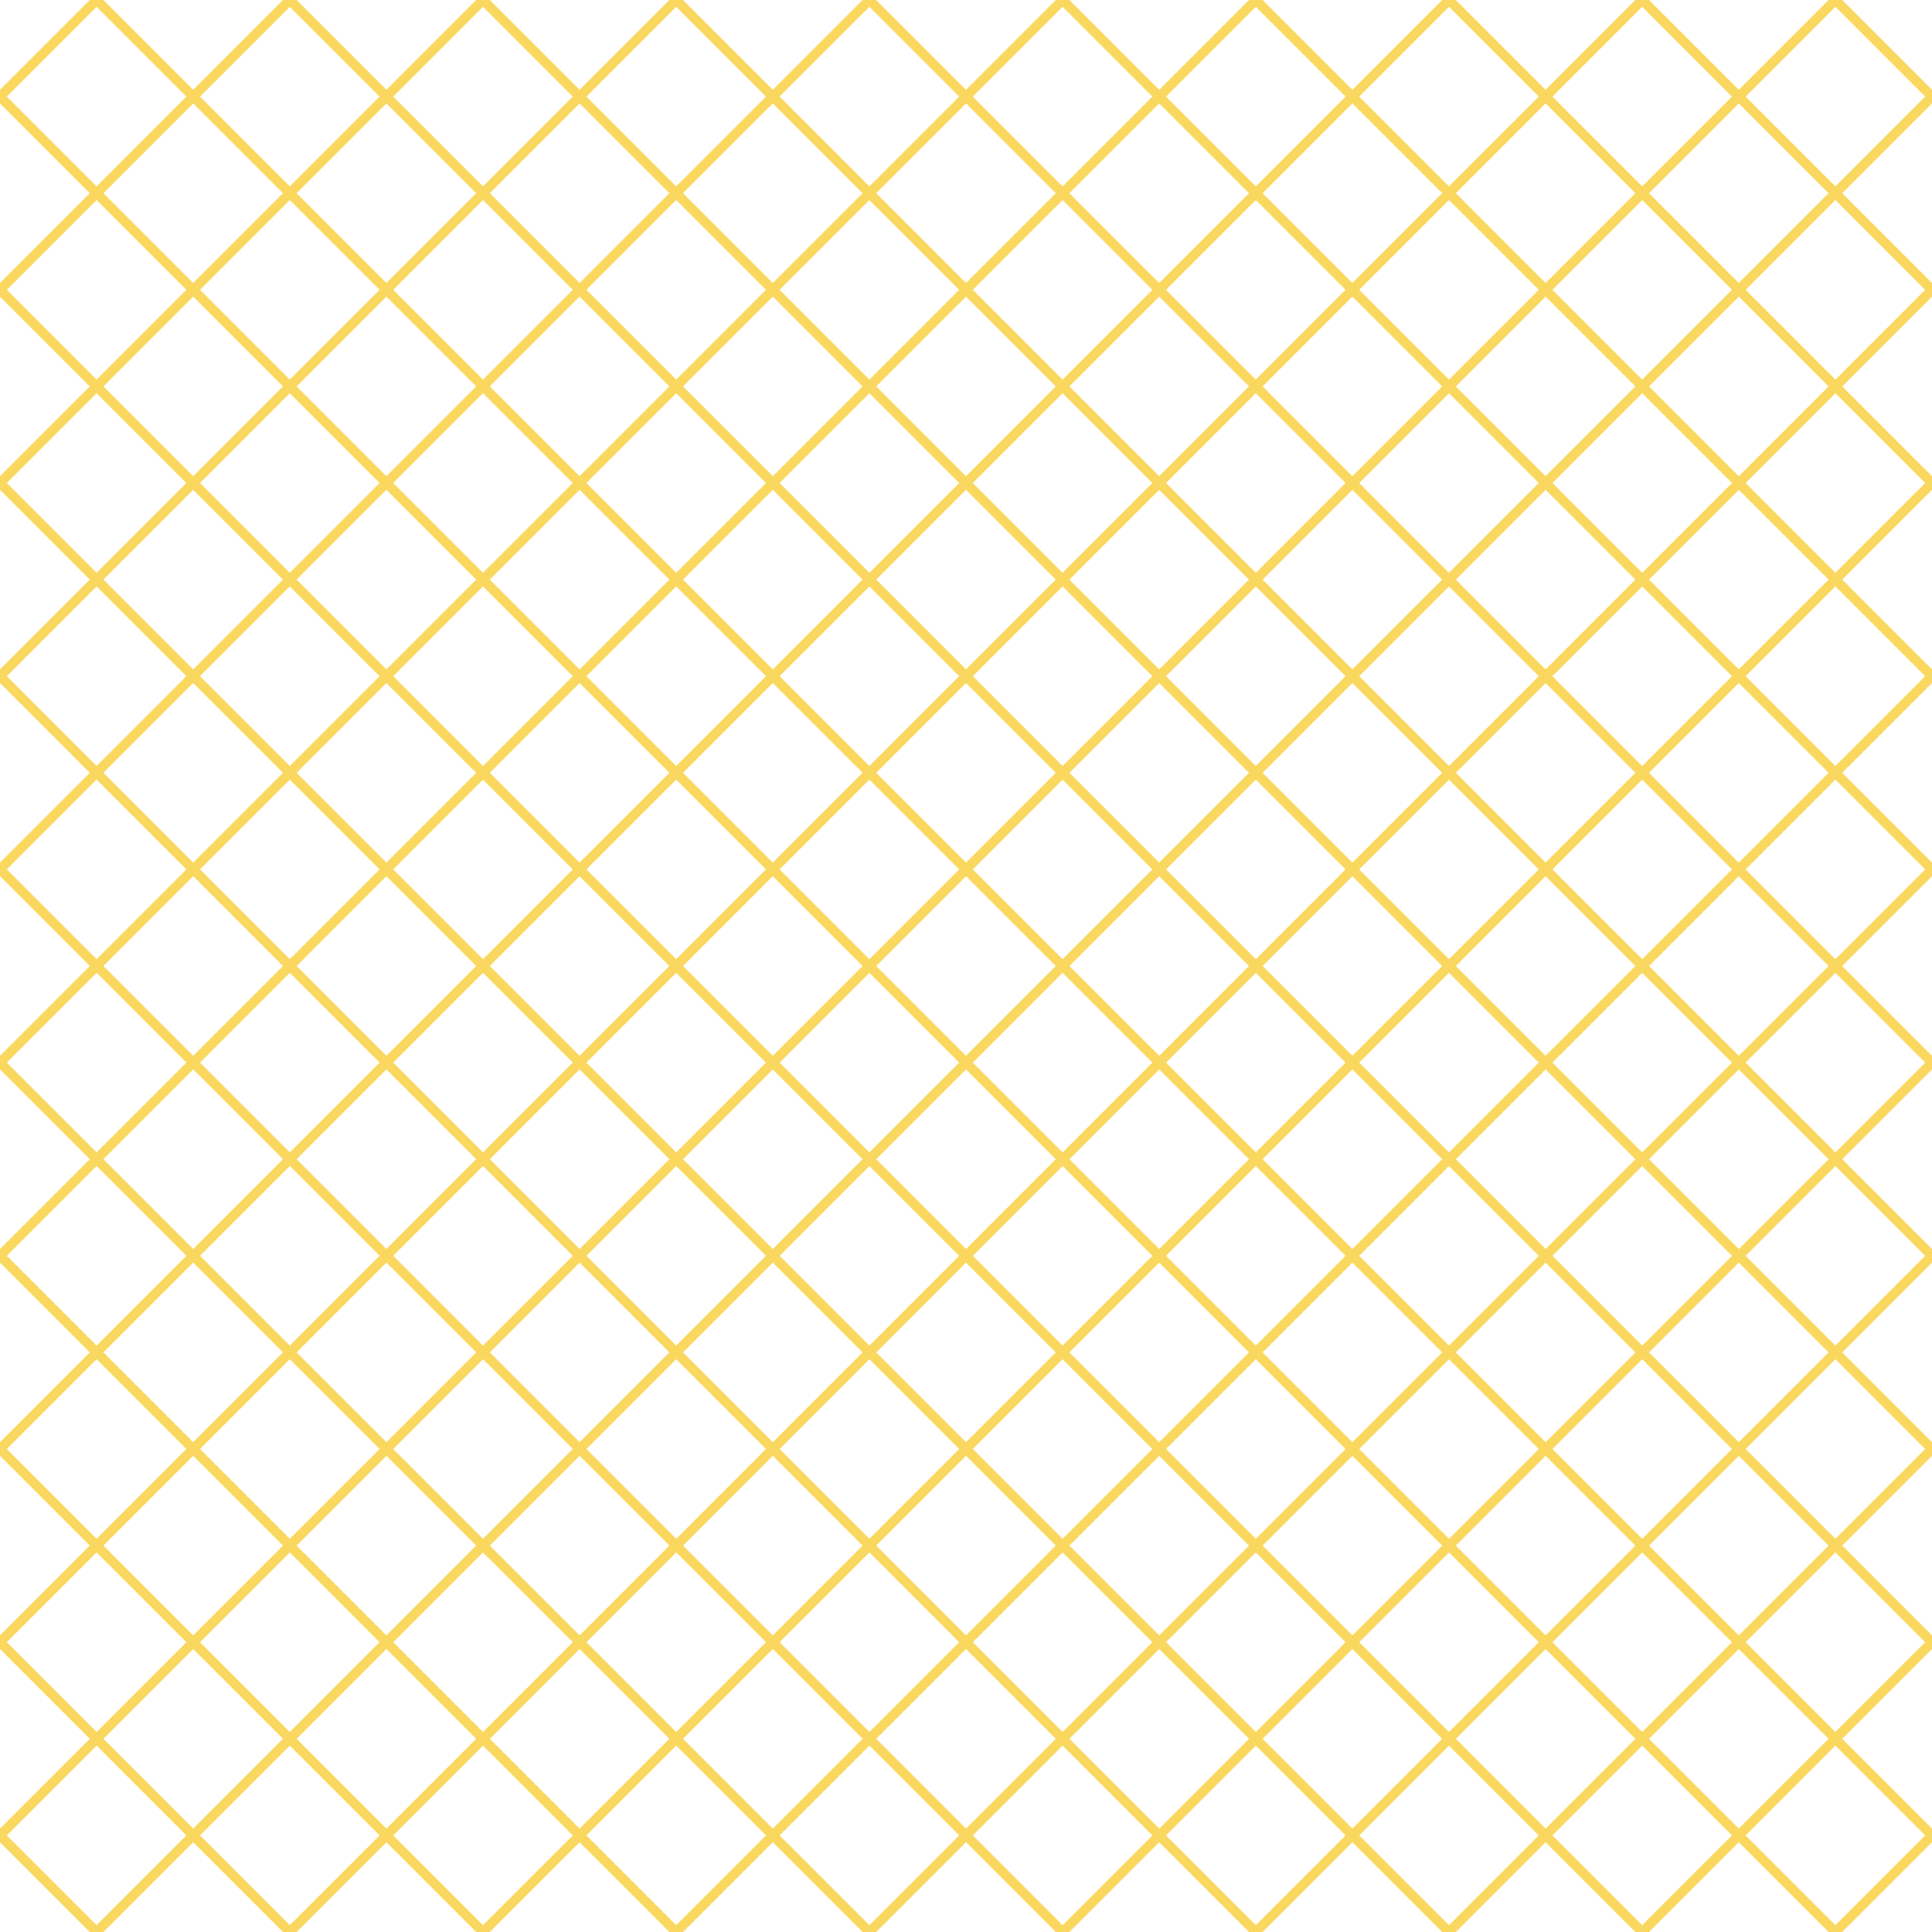 <?xml version="1.0" encoding="UTF-8"?>
<svg xmlns="http://www.w3.org/2000/svg" xmlns:xlink="http://www.w3.org/1999/xlink" style="isolation:isolate" viewBox="0 0 200 200" width="200" height="200">
<line x1='10' y1='0' x2='0' y2='10' stroke-width='1' stroke-linecap='square' stroke='#FAD75F' />
<line x1='30' y1='0' x2='0' y2='30' stroke-width='1' stroke-linecap='square' stroke='#FAD75F' />
<line x1='50' y1='0' x2='0' y2='50' stroke-width='1' stroke-linecap='square' stroke='#FAD75F' />
<line x1='70' y1='0' x2='0' y2='70' stroke-width='1' stroke-linecap='square' stroke='#FAD75F' />
<line x1='90' y1='0' x2='0' y2='90' stroke-width='1' stroke-linecap='square' stroke='#FAD75F' />
<line x1='110' y1='0' x2='0' y2='110' stroke-width='1' stroke-linecap='square' stroke='#FAD75F' />
<line x1='130' y1='0' x2='0' y2='130' stroke-width='1' stroke-linecap='square' stroke='#FAD75F' />
<line x1='150' y1='0' x2='0' y2='150' stroke-width='1' stroke-linecap='square' stroke='#FAD75F' />
<line x1='170' y1='0' x2='0' y2='170' stroke-width='1' stroke-linecap='square' stroke='#FAD75F' />
<line x1='190' y1='0' x2='0' y2='190' stroke-width='1' stroke-linecap='square' stroke='#FAD75F' />
<line x1='200' y1='10' x2='10' y2='200' stroke-width='1' stroke-linecap='square' stroke='#FAD75F' />
<line x1='200' y1='30' x2='30' y2='200' stroke-width='1' stroke-linecap='square' stroke='#FAD75F' />
<line x1='200' y1='50' x2='50' y2='200' stroke-width='1' stroke-linecap='square' stroke='#FAD75F' />
<line x1='200' y1='70' x2='70' y2='200' stroke-width='1' stroke-linecap='square' stroke='#FAD75F' />
<line x1='200' y1='90' x2='90' y2='200' stroke-width='1' stroke-linecap='square' stroke='#FAD75F' />
<line x1='200' y1='110' x2='110' y2='200' stroke-width='1' stroke-linecap='square' stroke='#FAD75F' />
<line x1='200' y1='130' x2='130' y2='200' stroke-width='1' stroke-linecap='square' stroke='#FAD75F' />
<line x1='200' y1='150' x2='150' y2='200' stroke-width='1' stroke-linecap='square' stroke='#FAD75F' />
<line x1='200' y1='170' x2='170' y2='200' stroke-width='1' stroke-linecap='square' stroke='#FAD75F' />
<line x1='200' y1='190' x2='190' y2='200' stroke-width='1' stroke-linecap='square' stroke='#FAD75F' />
<line x1='0' y1='10' x2='190' y2='200' stroke-width='1' stroke-linecap='square' stroke='#FAD75F' />
<line x1='0' y1='30' x2='170' y2='200' stroke-width='1' stroke-linecap='square' stroke='#FAD75F' />
<line x1='0' y1='50' x2='150' y2='200' stroke-width='1' stroke-linecap='square' stroke='#FAD75F' />
<line x1='0' y1='70' x2='130' y2='200' stroke-width='1' stroke-linecap='square' stroke='#FAD75F' />
<line x1='0' y1='90' x2='110' y2='200' stroke-width='1' stroke-linecap='square' stroke='#FAD75F' />
<line x1='0' y1='110' x2='90' y2='200' stroke-width='1' stroke-linecap='square' stroke='#FAD75F' />
<line x1='0' y1='130' x2='70' y2='200' stroke-width='1' stroke-linecap='square' stroke='#FAD75F' />
<line x1='0' y1='150' x2='50' y2='200' stroke-width='1' stroke-linecap='square' stroke='#FAD75F' />
<line x1='0' y1='170' x2='30' y2='200' stroke-width='1' stroke-linecap='square' stroke='#FAD75F' />
<line x1='0' y1='190' x2='10' y2='200' stroke-width='1' stroke-linecap='square' stroke='#FAD75F' />
<line x1='10' y1='0' x2='200' y2='190' stroke-width='1' stroke-linecap='square' stroke='#FAD75F' />
<line x1='30' y1='0' x2='200' y2='170' stroke-width='1' stroke-linecap='square' stroke='#FAD75F' />
<line x1='50' y1='0' x2='200' y2='150' stroke-width='1' stroke-linecap='square' stroke='#FAD75F' />
<line x1='70' y1='0' x2='200' y2='130' stroke-width='1' stroke-linecap='square' stroke='#FAD75F' />
<line x1='90' y1='0' x2='200' y2='110' stroke-width='1' stroke-linecap='square' stroke='#FAD75F' />
<line x1='110' y1='0' x2='200' y2='90' stroke-width='1' stroke-linecap='square' stroke='#FAD75F' />
<line x1='130' y1='0' x2='200' y2='70' stroke-width='1' stroke-linecap='square' stroke='#FAD75F' />
<line x1='150' y1='0' x2='200' y2='50' stroke-width='1' stroke-linecap='square' stroke='#FAD75F' />
<line x1='170' y1='0' x2='200' y2='30' stroke-width='1' stroke-linecap='square' stroke='#FAD75F' />
<line x1='190' y1='0' x2='200' y2='10' stroke-width='1' stroke-linecap='square' stroke='#FAD75F' />
</svg>
